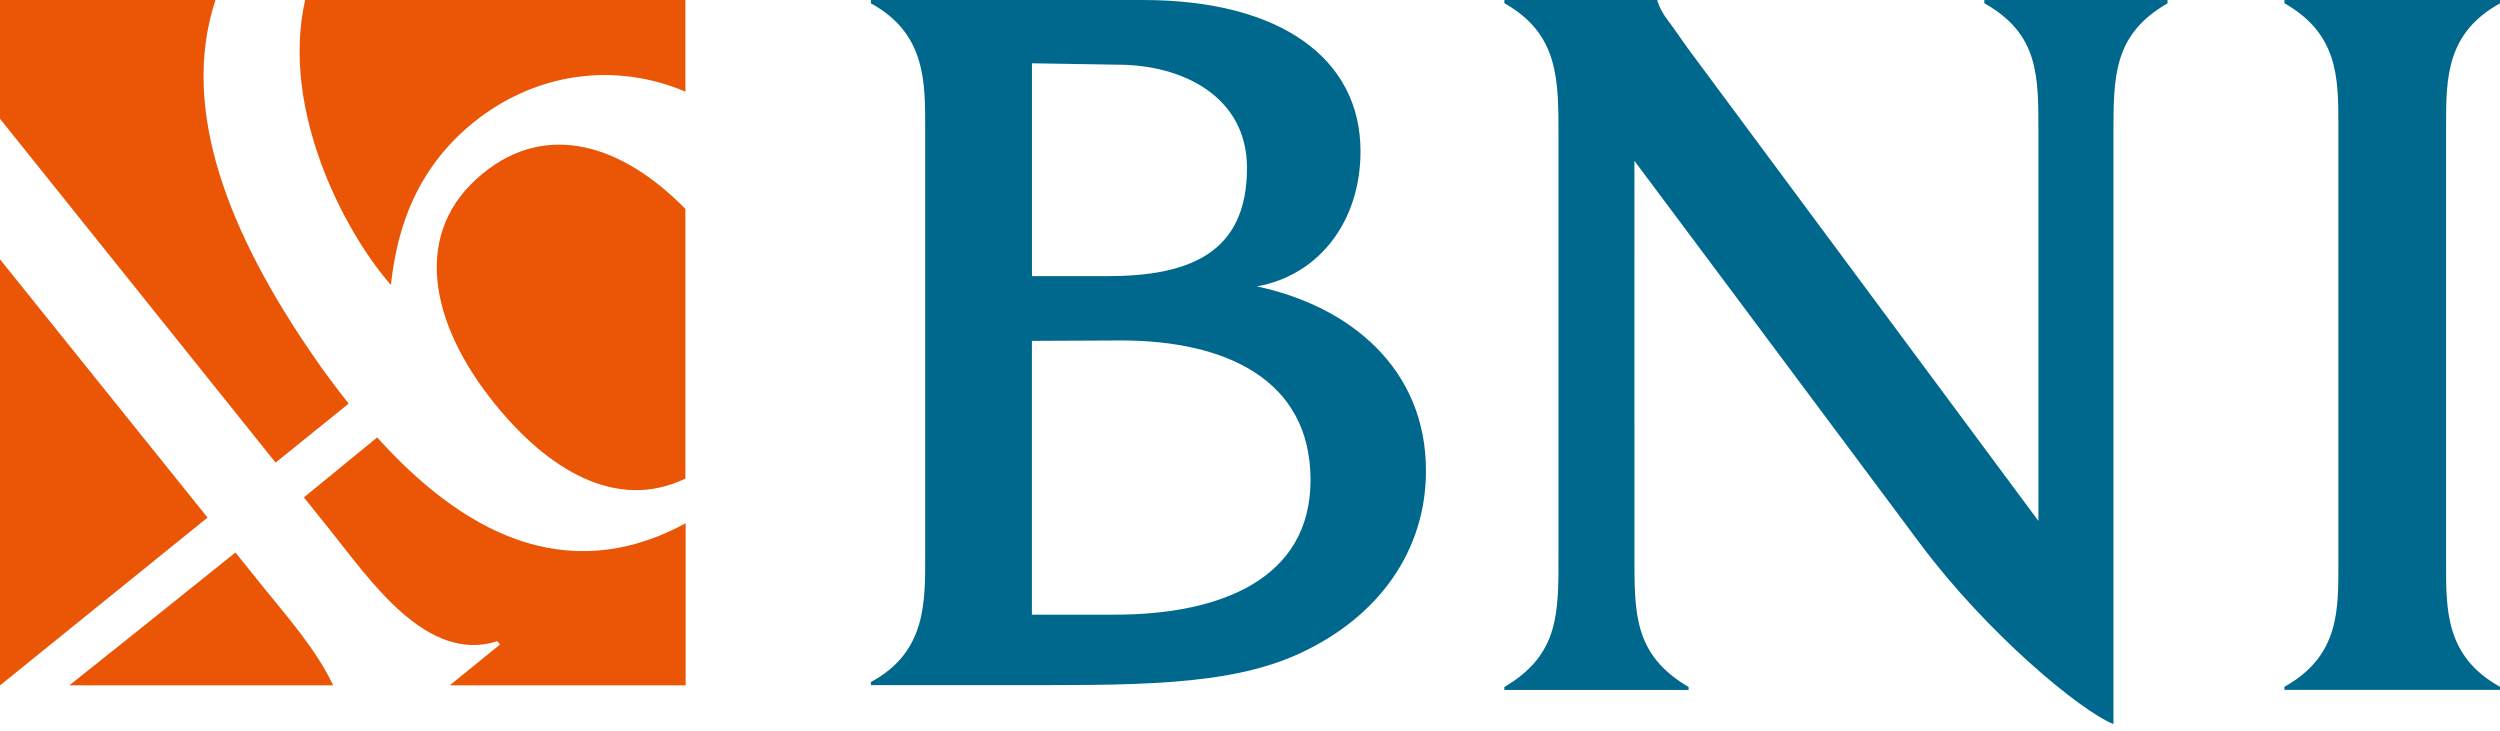 <svg width="147" height="43" viewBox="0 0 147 43" fill="none" xmlns="http://www.w3.org/2000/svg">
<path fill-rule="evenodd" clip-rule="evenodd" d="M16.205 27.201L20.503 23.732C19.786 22.831 19.099 21.918 18.456 20.975C13.486 13.788 10.542 6.465 12.669 0H0V6.984L16.205 27.201Z" fill="#EA5506"/>
<path fill-rule="evenodd" clip-rule="evenodd" d="M22.984 16.754C23.25 14.471 23.944 10.169 28.13 6.972C31.754 4.214 36.287 3.683 40.303 5.389V0H17.941C16.468 6.557 20.347 13.762 22.984 16.754Z" fill="#EA5506"/>
<path fill-rule="evenodd" clip-rule="evenodd" d="M28.407 10.187L28.393 10.199C24.185 13.617 25.219 18.985 29.136 23.796C32.153 27.518 36.188 30.116 40.302 28.141V12.289C36.607 8.504 32.17 7.117 28.407 10.187Z" fill="#EA5506"/>
<path fill-rule="evenodd" clip-rule="evenodd" d="M0 15.249V40.295H0.008L12.203 30.433L0 15.249Z" fill="#EA5506"/>
<path fill-rule="evenodd" clip-rule="evenodd" d="M22.179 25.72C20.98 26.699 19.501 27.908 17.869 29.246L19.45 31.219C21.744 34.083 25.092 39.043 29.245 37.703L29.398 37.899L26.447 40.297H40.315V30.768C33.171 34.643 27.035 31.115 22.179 25.72Z" fill="#EA5506"/>
<path fill-rule="evenodd" clip-rule="evenodd" d="M15.486 34.528L13.844 32.486C10.483 35.186 6.95 38.017 4.08 40.297H19.59C18.587 38.16 16.757 36.112 15.486 34.528Z" fill="#EA5506"/>
<path fill-rule="evenodd" clip-rule="evenodd" d="M65.552 36.142H60.676V20.043L65.918 20.019C72.021 20.019 77.059 22.284 77.059 28.226C77.059 34.044 71.77 36.142 65.552 36.142ZM60.676 3.722L65.734 3.804C69.488 3.804 73.323 5.642 73.323 9.877C73.323 14.896 69.928 16.238 65.095 16.238H60.68V3.722H60.676ZM73.868 16.848C77.578 16.199 79.998 12.992 79.998 8.9C79.998 3.432 75.28 0 67.195 0H51.21V0.196C54.475 1.986 54.401 4.878 54.401 7.64V32.61C54.401 35.417 54.475 38.338 51.21 40.102V40.284H58.907C66.427 40.284 72.195 40.411 76.501 38.385C81.079 36.242 83.847 32.381 83.847 27.679C83.847 21.677 79.387 17.994 73.868 16.832V16.848Z" fill="#00688D"/>
<path fill-rule="evenodd" clip-rule="evenodd" d="M96.106 32.612C96.106 36.05 96.045 38.489 99.291 40.397V40.57H88.454V40.397C91.696 38.487 91.639 36.05 91.639 32.612V8.134C91.639 4.723 91.696 2.018 88.458 0.19V0H97.456V0.061C97.695 0.789 98.09 1.203 98.367 1.597C98.643 1.99 99.223 2.813 99.223 2.813L119.859 30.631V7.895C119.859 4.469 119.914 2.018 116.678 0.19V0H127.452V0.196C124.271 2.024 124.271 4.474 124.271 7.901V42.576C122.312 41.792 116.826 37.228 112.908 31.974C105.895 22.554 96.104 9.458 96.104 9.458L96.106 32.612Z" fill="#00688D"/>
<path fill-rule="evenodd" clip-rule="evenodd" d="M137.497 7.303C137.497 4.486 137.448 1.977 134.323 0.19V0H147V0.196C143.866 1.93 143.83 4.549 143.83 7.309V33.051C143.83 35.794 143.758 38.591 147 40.384V40.566H134.323V40.384C137.581 38.566 137.497 35.825 137.497 33.067V7.303Z" fill="#00688D"/>
</svg>
